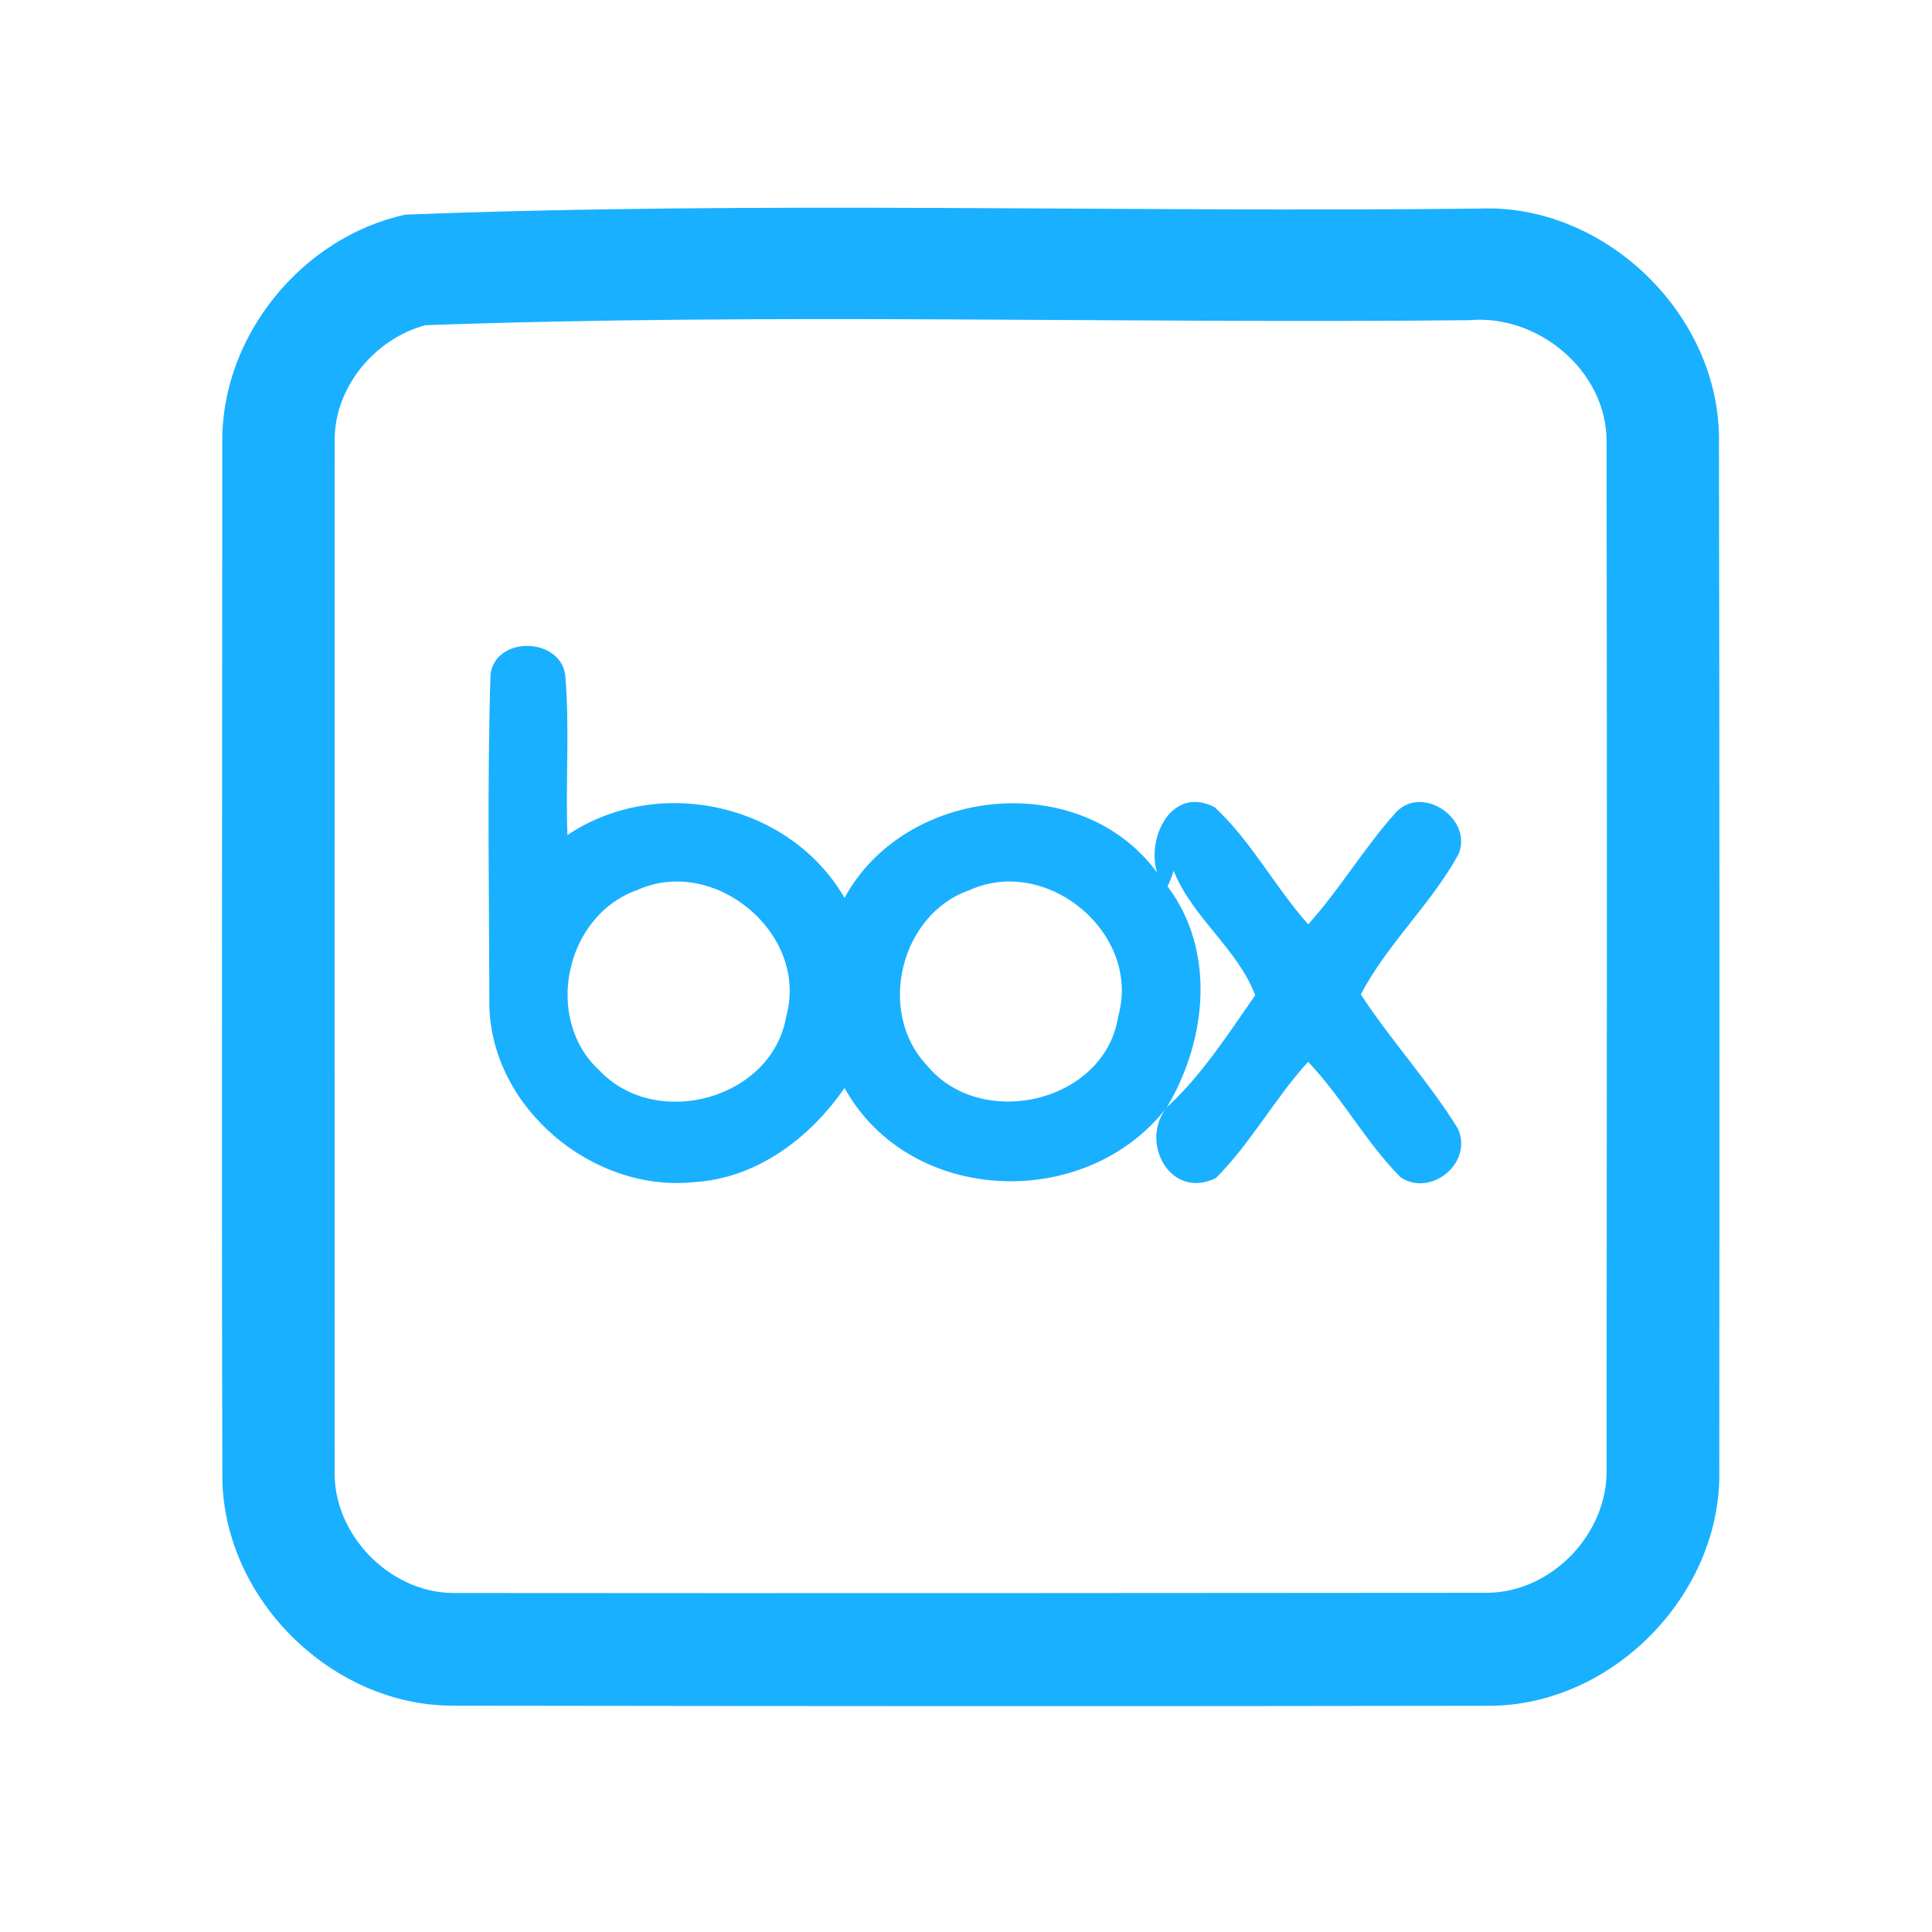 <?xml version="1.0" encoding="UTF-8" ?>
<!DOCTYPE svg PUBLIC "-//W3C//DTD SVG 1.1//EN" "http://www.w3.org/Graphics/SVG/1.1/DTD/svg11.dtd">
<svg width="192pt" height="192pt" viewBox="0 0 192 192" version="1.1" xmlns="http://www.w3.org/2000/svg">
<g id="#19b0ffff">
<path fill="#19b0ff" opacity="1.00" d=" M 40.29 21.33 C 75.77 19.96 111.43 21.13 146.98 20.73 C 159.55 20.19 171.02 31.38 170.83 43.94 C 170.89 77.98 170.89 112.02 170.86 146.05 C 171.15 158.34 160.35 169.46 148.06 169.52 C 113.69 169.58 79.31 169.56 44.93 169.51 C 33.00 169.47 22.35 159.02 22.10 147.08 C 22.00 112.70 22.09 78.32 22.09 43.94 C 21.99 33.39 30.01 23.56 40.29 21.33 M 42.27 32.32 C 37.20 33.68 33.14 38.59 33.26 43.93 C 33.24 77.97 33.26 112.02 33.26 146.07 C 33.04 152.42 38.66 158.26 45.02 158.31 C 79.27 158.34 113.52 158.32 147.78 158.29 C 154.18 158.26 159.76 152.45 159.66 146.07 C 159.69 112.02 159.71 77.97 159.66 43.92 C 159.71 36.89 152.87 31.19 146.00 31.82 C 111.44 32.18 76.75 31.08 42.27 32.32 Z" />
<path fill="#19b0ff" opacity="1.00" d=" M 48.75 66.98 C 49.31 63.17 55.60 63.33 56.17 67.04 C 56.63 72.34 56.19 77.68 56.39 82.99 C 65.39 76.94 78.47 79.81 83.93 89.23 C 89.97 78.10 107.39 76.34 114.99 86.72 C 113.90 83.17 116.50 78.03 120.71 80.22 C 124.35 83.59 126.70 88.15 130.01 91.86 C 133.17 88.35 135.57 84.24 138.73 80.73 C 141.37 77.92 146.42 81.40 144.94 84.90 C 142.22 89.87 137.84 93.82 135.24 98.83 C 138.23 103.41 141.98 107.47 144.86 112.12 C 146.47 115.49 142.26 119.01 139.20 117.01 C 135.73 113.52 133.39 109.08 130.00 105.52 C 126.68 109.16 124.32 113.58 120.84 117.07 C 116.33 119.30 113.19 113.53 115.95 110.05 C 119.43 106.87 122.04 102.77 124.74 98.91 C 123.01 94.30 118.49 91.19 116.64 86.54 C 116.47 87.07 116.27 87.59 116.03 88.09 C 120.88 94.51 119.92 103.45 115.95 110.05 C 107.96 120.43 90.41 119.82 83.93 108.12 C 80.49 113.11 75.20 117.10 68.98 117.48 C 58.95 118.53 48.87 110.16 48.63 99.96 C 48.62 88.97 48.40 77.96 48.75 66.98 M 63.34 88.45 C 56.17 90.96 53.94 101.25 59.60 106.41 C 65.26 112.36 76.75 109.22 78.14 100.99 C 80.40 92.79 71.00 84.98 63.34 88.45 M 96.35 88.46 C 89.46 90.85 87.10 100.59 92.12 105.88 C 97.49 112.42 109.82 109.58 111.13 100.99 C 113.44 92.76 104.04 84.96 96.35 88.46 Z" />
</g>
</svg>
